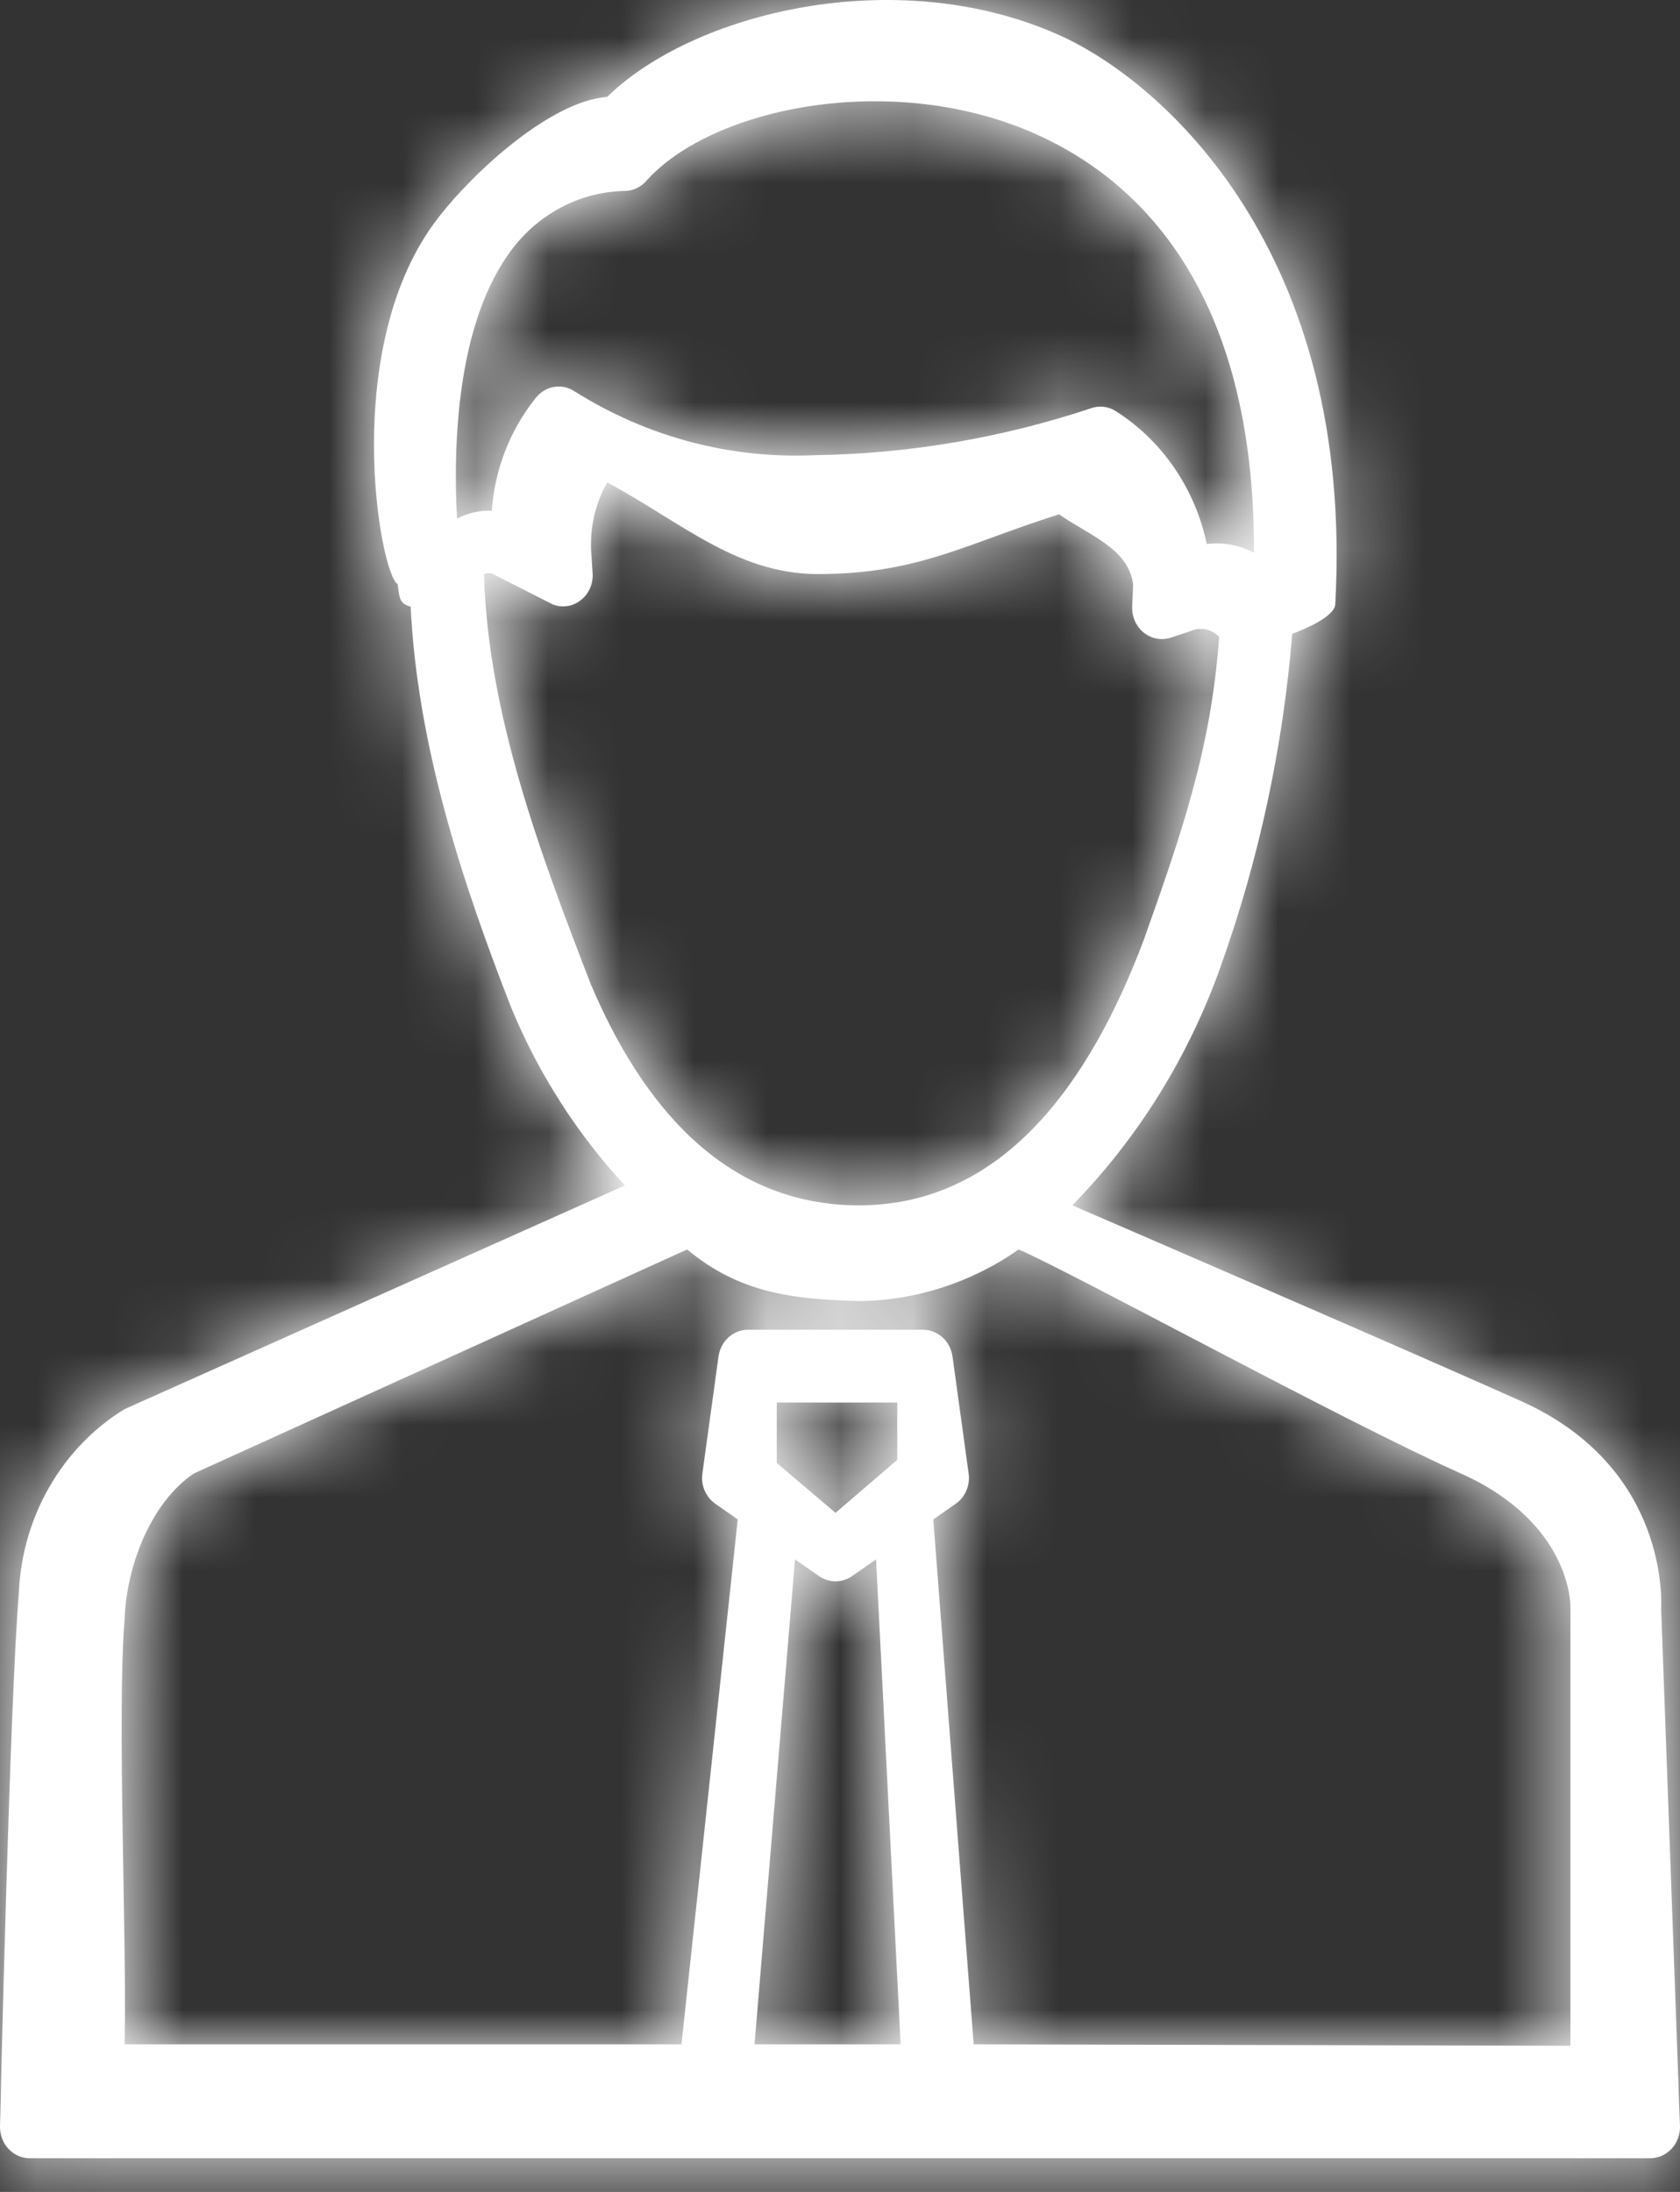 <svg
                      width="23"
                      height="30"
                      viewBox="0 0 23 30"
                      fill="none"
                      xmlns="http://www.w3.org/2000/svg"
                    >
                      <rect x="0" y="0" width="23" height="30" fill="#333333" stroke="none"/>
                      <mask id="path-1-inside-1_3598_1324" fill="white">
                        <path d="M0.259 21.782C0.131 23.357 0.005 28.87 0 29.103C-0.002 29.218 0.039 29.328 0.116 29.411C0.192 29.493 0.298 29.539 0.407 29.539H22.593C22.703 29.539 22.809 29.491 22.886 29.408C22.963 29.325 23.004 29.213 23 29.097L22.742 22.023C22.754 21.762 22.753 20.039 20.821 19.175C19.39 18.534 15.997 17.066 14.68 16.497C15.586 15.572 16.282 14.448 16.719 13.207C17.238 11.749 17.566 10.225 17.691 8.675C17.845 8.619 18.27 8.443 18.28 8.273C18.55 3.431 15.908 1.109 14.5 0.48C12.262 -0.519 9.484 0.177 8.313 1.326C7.54 1.384 6.486 2.35 6 2.98C4.642 4.726 5.197 7.846 5.444 7.995C5.47 8.167 5.459 8.264 5.622 8.302C5.714 10.197 6.32 12.058 7.008 13.814C7.381 14.708 7.905 15.524 8.555 16.225L1.706 19.286C0.851 19.81 0.308 20.749 0.259 21.782ZM11.439 20.706L10.634 20.023V19.196H12.284V19.98L11.439 20.706ZM11.213 21.572C11.35 21.667 11.528 21.667 11.665 21.572L11.994 21.343L12.33 27.98H10.33L10.884 21.343L11.213 21.572ZM7.026 3.391C7.404 2.904 7.97 2.619 8.57 2.613C8.675 2.607 8.774 2.559 8.846 2.478C9.758 1.457 12.233 0.965 14.181 1.835C15.576 2.458 17.178 3.96 17.168 7.566C16.969 7.459 16.744 7.418 16.522 7.447C16.362 6.69 15.914 6.034 15.28 5.63C15.178 5.563 15.053 5.547 14.939 5.587C13.713 5.995 12.437 6.212 11.152 6.23C10.001 6.283 8.862 5.981 7.874 5.361C7.7 5.241 7.467 5.277 7.334 5.447C6.984 5.883 6.773 6.423 6.733 6.991C6.568 6.983 6.404 7.021 6.257 7.099C6.204 6.127 6.241 4.401 7.026 3.391ZM8.092 13.48C7.401 11.695 6.68 9.783 6.626 7.859C6.659 7.845 6.694 7.841 6.728 7.846L7.568 8.273C7.697 8.323 7.842 8.301 7.952 8.214C8.062 8.128 8.123 7.989 8.113 7.846L8.092 7.519C8.079 7.198 8.156 6.88 8.313 6.603C9.359 7.162 10.12 7.894 11.294 7.856C12.598 7.838 13.253 7.433 14.5 7.039C14.894 7.321 15.448 7.501 15.513 7.996L15.5 8.302C15.494 8.441 15.554 8.575 15.659 8.659C15.765 8.744 15.904 8.769 16.031 8.727L16.311 8.634C16.442 8.578 16.592 8.611 16.69 8.717C16.582 10.253 16.172 11.418 15.659 12.864C14.919 14.828 13.729 16.497 11.76 16.497C9.899 16.497 8.778 15.091 8.092 13.48ZM2.654 20.167L9.407 17.101C10.126 17.698 10.841 17.781 11.76 17.808C12.539 17.8 13.299 17.554 13.946 17.101C14.681 17.418 18.37 19.438 20 20.167C21.496 20.837 21.503 21.948 21.5 22V22.023V28L13.33 27.98L12.777 20.796L13.085 20.581C13.215 20.49 13.284 20.329 13.261 20.167L13.04 18.565C13.011 18.356 12.84 18.2 12.637 18.2H10.24C10.037 18.2 9.866 18.356 9.837 18.565L9.616 20.167C9.593 20.329 9.662 20.49 9.793 20.581L10.1 20.796L9.33 27.98H1.706C1.739 26.616 1.6 23.453 1.706 22.158C1.732 21.428 2.067 20.564 2.654 20.167Z" />
                      </mask>
                      <path
                        d="M0.259 21.782C0.131 23.357 0.005 28.87 0 29.103C-0.002 29.218 0.039 29.328 0.116 29.411C0.192 29.493 0.298 29.539 0.407 29.539H22.593C22.703 29.539 22.809 29.491 22.886 29.408C22.963 29.325 23.004 29.213 23 29.097L22.742 22.023C22.754 21.762 22.753 20.039 20.821 19.175C19.39 18.534 15.997 17.066 14.68 16.497C15.586 15.572 16.282 14.448 16.719 13.207C17.238 11.749 17.566 10.225 17.691 8.675C17.845 8.619 18.27 8.443 18.28 8.273C18.55 3.431 15.908 1.109 14.5 0.48C12.262 -0.519 9.484 0.177 8.313 1.326C7.54 1.384 6.486 2.35 6 2.98C4.642 4.726 5.197 7.846 5.444 7.995C5.47 8.167 5.459 8.264 5.622 8.302C5.714 10.197 6.32 12.058 7.008 13.814C7.381 14.708 7.905 15.524 8.555 16.225L1.706 19.286C0.851 19.81 0.308 20.749 0.259 21.782ZM11.439 20.706L10.634 20.023V19.196H12.284V19.98L11.439 20.706ZM11.213 21.572C11.35 21.667 11.528 21.667 11.665 21.572L11.994 21.343L12.33 27.98H10.33L10.884 21.343L11.213 21.572ZM7.026 3.391C7.404 2.904 7.97 2.619 8.57 2.613C8.675 2.607 8.774 2.559 8.846 2.478C9.758 1.457 12.233 0.965 14.181 1.835C15.576 2.458 17.178 3.96 17.168 7.566C16.969 7.459 16.744 7.418 16.522 7.447C16.362 6.69 15.914 6.034 15.28 5.63C15.178 5.563 15.053 5.547 14.939 5.587C13.713 5.995 12.437 6.212 11.152 6.23C10.001 6.283 8.862 5.981 7.874 5.361C7.7 5.241 7.467 5.277 7.334 5.447C6.984 5.883 6.773 6.423 6.733 6.991C6.568 6.983 6.404 7.021 6.257 7.099C6.204 6.127 6.241 4.401 7.026 3.391ZM8.092 13.48C7.401 11.695 6.68 9.783 6.626 7.859C6.659 7.845 6.694 7.841 6.728 7.846L7.568 8.273C7.697 8.323 7.842 8.301 7.952 8.214C8.062 8.128 8.123 7.989 8.113 7.846L8.092 7.519C8.079 7.198 8.156 6.88 8.313 6.603C9.359 7.162 10.12 7.894 11.294 7.856C12.598 7.838 13.253 7.433 14.5 7.039C14.894 7.321 15.448 7.501 15.513 7.996L15.5 8.302C15.494 8.441 15.554 8.575 15.659 8.659C15.765 8.744 15.904 8.769 16.031 8.727L16.311 8.634C16.442 8.578 16.592 8.611 16.69 8.717C16.582 10.253 16.172 11.418 15.659 12.864C14.919 14.828 13.729 16.497 11.76 16.497C9.899 16.497 8.778 15.091 8.092 13.48ZM2.654 20.167L9.407 17.101C10.126 17.698 10.841 17.781 11.76 17.808C12.539 17.8 13.299 17.554 13.946 17.101C14.681 17.418 18.37 19.438 20 20.167C21.496 20.837 21.503 21.948 21.5 22V22.023V28L13.33 27.98L12.777 20.796L13.085 20.581C13.215 20.49 13.284 20.329 13.261 20.167L13.04 18.565C13.011 18.356 12.84 18.2 12.637 18.2H10.24C10.037 18.2 9.866 18.356 9.837 18.565L9.616 20.167C9.593 20.329 9.662 20.49 9.793 20.581L10.1 20.796L9.33 27.98H1.706C1.739 26.616 1.6 23.453 1.706 22.158C1.732 21.428 2.067 20.564 2.654 20.167Z"
                        fill="white"
                      />
                      <path
                        d="M0.259 21.782L5.242 22.188L5.249 22.103L5.253 22.017L0.259 21.782ZM0 29.103L4.999 29.215L4.999 29.213L0 29.103ZM0.116 29.411L-3.546 32.816L-3.539 32.823L-3.533 32.829L0.116 29.411ZM22.886 29.408L26.559 32.801L26.565 32.794L22.886 29.408ZM23 29.097L18.003 29.279L18.003 29.281L23 29.097ZM22.742 22.023L17.747 21.8L17.738 22.003L17.746 22.205L22.742 22.023ZM20.821 19.175L18.779 23.738L18.779 23.739L20.821 19.175ZM14.68 16.497L11.107 13L6.015 18.201L12.698 21.087L14.68 16.497ZM16.719 13.207L12.009 11.528L12.005 11.538L12.002 11.548L16.719 13.207ZM17.691 8.675L15.98 3.977L12.966 5.075L12.707 8.272L17.691 8.675ZM18.28 8.273L23.271 8.574L23.272 8.562L23.273 8.551L18.28 8.273ZM14.5 0.48L16.539 -4.085L16.538 -4.086L14.5 0.48ZM8.313 1.326L8.684 6.313L10.509 6.177L11.815 4.895L8.313 1.326ZM6 2.98L9.947 6.05L9.953 6.042L9.96 6.033L6 2.98ZM5.444 7.995L10.386 7.236L10.031 4.923L8.027 3.714L5.444 7.995ZM5.622 8.302L10.616 8.059L10.433 4.29L6.758 3.433L5.622 8.302ZM7.008 13.814L2.353 15.638L2.373 15.689L2.394 15.74L7.008 13.814ZM8.555 16.225L10.595 20.79L16.97 17.941L12.22 12.823L8.555 16.225ZM1.706 19.286L-0.334 14.721L-0.631 14.854L-0.908 15.023L1.706 19.286ZM11.439 20.706L8.203 24.518L11.457 27.281L14.696 24.5L11.439 20.706ZM10.634 20.023H5.634V22.337L7.398 23.835L10.634 20.023ZM10.634 19.196V14.196H5.634V19.196H10.634ZM12.284 19.196H17.285V14.196H12.284V19.196ZM12.284 19.98L15.541 23.774L17.285 22.278V19.98H12.284ZM11.213 21.572L14.073 17.471L14.073 17.47L11.213 21.572ZM11.665 21.572L8.807 17.469L8.805 17.471L11.665 21.572ZM11.994 21.343L16.987 21.09L16.532 12.087L9.136 17.24L11.994 21.343ZM12.33 27.98V32.98H17.589L17.323 27.728L12.33 27.98ZM10.33 27.98L5.347 27.564L4.895 32.98H10.33V27.98ZM10.884 21.343L13.744 17.241L6.624 12.276L5.902 20.926L10.884 21.343ZM7.026 3.391L10.973 6.46L10.976 6.456L7.026 3.391ZM8.57 2.613L8.619 7.613L8.728 7.612L8.837 7.606L8.57 2.613ZM8.846 2.478L5.116 -0.851L5.113 -0.848L8.846 2.478ZM14.181 1.835L16.22 -2.731L16.219 -2.731L14.181 1.835ZM17.168 7.566L14.797 11.969L22.143 15.924L22.168 7.581L17.168 7.566ZM16.522 7.447L11.63 8.481L12.587 13.011L17.178 12.404L16.522 7.447ZM15.28 5.63L12.55 9.819L12.571 9.833L12.592 9.846L15.28 5.63ZM14.939 5.587L16.519 10.33L16.54 10.323L16.56 10.316L14.939 5.587ZM11.152 6.23L11.08 1.231L11.002 1.232L10.924 1.235L11.152 6.23ZM7.874 5.361L5.026 9.471L5.12 9.536L5.218 9.597L7.874 5.361ZM7.334 5.447L11.232 8.578L11.253 8.552L11.274 8.526L7.334 5.447ZM6.733 6.991L6.508 11.986L11.372 12.204L11.72 7.348L6.733 6.991ZM6.257 7.099L1.264 7.369L1.688 15.215L8.616 11.508L6.257 7.099ZM8.092 13.48L3.429 15.286L3.459 15.363L3.492 15.44L8.092 13.48ZM6.626 7.859L4.721 3.236L1.532 4.55L1.628 7.999L6.626 7.859ZM6.728 7.846L8.998 3.391L8.247 3.008L7.412 2.893L6.728 7.846ZM7.568 8.273L5.298 12.728L5.537 12.85L5.788 12.946L7.568 8.273ZM7.952 8.214L4.869 4.277L4.863 4.282L4.857 4.286L7.952 8.214ZM8.113 7.846L3.124 8.167L3.124 8.171L8.113 7.846ZM8.092 7.519L3.096 7.718L3.099 7.78L3.103 7.841L8.092 7.519ZM8.313 6.603L10.669 2.193L6.367 -0.105L3.963 4.138L8.313 6.603ZM11.294 7.856L11.226 2.857L11.179 2.857L11.132 2.859L11.294 7.856ZM14.5 7.039L17.409 2.972L15.376 1.517L12.992 2.271L14.5 7.039ZM15.513 7.996L20.509 8.214L20.528 7.777L20.471 7.344L15.513 7.996ZM15.5 8.302L20.495 8.527L20.495 8.52L15.5 8.302ZM15.659 8.659L18.784 4.756L18.783 4.755L15.659 8.659ZM16.031 8.727L17.605 13.473L17.616 13.469L16.031 8.727ZM16.311 8.634L17.896 13.376L18.083 13.313L18.265 13.236L16.311 8.634ZM16.69 8.717L21.678 9.066L21.829 6.904L20.355 5.315L16.69 8.717ZM15.659 12.864L20.338 14.627L20.356 14.581L20.372 14.534L15.659 12.864ZM2.654 20.167L0.587 15.614L0.202 15.789L-0.147 16.025L2.654 20.167ZM9.407 17.101L12.603 13.255L10.193 11.252L7.34 12.548L9.407 17.101ZM11.76 17.808L11.613 22.806L11.714 22.809L11.815 22.808L11.76 17.808ZM13.946 17.101L15.928 12.51L13.365 11.404L11.078 13.005L13.946 17.101ZM20 20.167L22.043 15.603L22.042 15.603L20 20.167ZM21.5 22L16.509 21.7L16.5 21.85V22H21.5ZM21.5 28L21.488 33L26.5 33.012V28H21.5ZM13.33 27.98L8.345 28.364L8.699 32.969L13.318 32.98L13.33 27.98ZM12.777 20.796L9.916 16.695L7.573 18.33L7.792 21.179L12.777 20.796ZM13.085 20.581L10.232 16.474L10.224 16.48L13.085 20.581ZM13.261 20.167L8.308 20.85L8.309 20.852L13.261 20.167ZM13.04 18.565L17.994 17.881L17.993 17.878L13.04 18.565ZM9.837 18.565L4.884 17.878L4.884 17.88L9.837 18.565ZM9.616 20.167L14.568 20.852L14.569 20.851L9.616 20.167ZM9.793 20.581L12.652 16.479L12.645 16.474L9.793 20.581ZM10.1 20.796L15.072 21.329L15.387 18.386L12.959 16.694L10.1 20.796ZM9.33 27.98V32.98H13.822L14.301 28.514L9.33 27.98ZM1.706 27.98L-3.293 27.86L-3.416 32.98H1.706V27.98ZM1.706 22.158L6.689 22.565L6.699 22.451L6.703 22.337L1.706 22.158ZM-4.724 21.375C-4.868 23.141 -4.996 28.858 -4.999 28.994L4.999 29.213C5.006 28.881 5.13 23.573 5.242 22.188L-4.724 21.375ZM-4.999 28.992C-5.03 30.384 -4.525 31.763 -3.546 32.816L3.777 26.006C4.603 26.894 5.025 28.051 4.999 29.215L-4.999 28.992ZM-3.533 32.829C-2.531 33.898 -1.115 34.539 0.407 34.539V24.539C1.71 24.539 2.916 25.087 3.764 25.992L-3.533 32.829ZM0.407 34.539H22.593V24.539H0.407V34.539ZM22.593 34.539C24.137 34.539 25.562 33.88 26.559 32.801L19.213 26.016C20.056 25.103 21.27 24.539 22.593 24.539V34.539ZM26.565 32.794C27.548 31.726 28.048 30.325 27.996 28.913L18.003 29.281C17.96 28.101 18.377 26.924 19.207 26.023L26.565 32.794ZM27.996 28.916L27.739 21.842L17.746 22.205L18.003 29.279L27.996 28.916ZM27.738 22.246C27.779 21.317 27.673 16.762 22.863 14.611L18.779 23.739C18.681 23.695 18.498 23.587 18.305 23.383C18.117 23.185 17.986 22.965 17.902 22.764C17.753 22.411 17.734 22.095 17.747 21.8L27.738 22.246ZM22.863 14.611C21.396 13.954 17.967 12.47 16.663 11.907L12.698 21.087C14.027 21.662 17.385 23.115 18.779 23.738L22.863 14.611ZM18.253 19.995C19.678 18.539 20.761 16.785 21.436 14.866L12.002 11.548C11.803 12.112 11.493 12.605 11.107 13L18.253 19.995ZM21.428 14.886C22.095 13.015 22.514 11.062 22.675 9.078L12.707 8.272C12.617 9.388 12.382 10.483 12.009 11.528L21.428 14.886ZM19.401 13.374C19.599 13.302 20.039 13.132 20.514 12.862C20.737 12.735 21.181 12.467 21.639 12.035C21.955 11.736 23.151 10.562 23.271 8.574L13.289 7.973C13.349 6.974 13.699 6.21 13.988 5.736C14.274 5.267 14.58 4.947 14.772 4.765C15.142 4.416 15.469 4.227 15.565 4.173C15.786 4.046 15.937 3.993 15.98 3.977L19.401 13.374ZM23.273 8.551C23.665 1.494 19.706 -2.671 16.539 -4.085L12.461 5.045C12.265 4.958 12.52 5.039 12.798 5.477C13.022 5.829 13.367 6.579 13.288 7.996L23.273 8.551ZM16.538 -4.086C14.341 -5.066 12.051 -5.156 10.159 -4.83C8.349 -4.519 6.321 -3.724 4.811 -2.242L11.815 4.895C11.703 5.005 11.617 5.066 11.579 5.091C11.539 5.117 11.526 5.121 11.546 5.113C11.59 5.092 11.698 5.052 11.854 5.025C12.007 4.999 12.153 4.994 12.273 5.006C12.392 5.017 12.45 5.041 12.462 5.046L16.538 -4.086ZM7.942 -3.66C5.997 -3.515 4.541 -2.445 3.978 -2.007C3.224 -1.42 2.54 -0.721 2.04 -0.072L9.96 6.033C9.935 6.065 9.949 6.044 10.002 5.991C10.051 5.942 10.095 5.904 10.119 5.885C10.153 5.859 10.097 5.908 9.946 5.985C9.866 6.025 9.727 6.089 9.534 6.151C9.345 6.211 9.055 6.285 8.684 6.313L7.942 -3.66ZM2.053 -0.09C0.368 2.077 0.12 4.635 0.12 6.085C0.12 6.901 0.198 7.676 0.325 8.337C0.387 8.656 0.479 9.053 0.623 9.464C0.692 9.659 0.815 9.981 1.013 10.341C1.1 10.5 1.644 11.541 2.86 12.275L8.027 3.714C8.709 4.125 9.128 4.603 9.326 4.851C9.548 5.129 9.693 5.374 9.776 5.525C9.94 5.822 10.026 6.059 10.059 6.152C10.099 6.267 10.121 6.35 10.131 6.386C10.141 6.427 10.146 6.449 10.146 6.45C10.146 6.45 10.138 6.41 10.131 6.336C10.125 6.265 10.12 6.179 10.12 6.087C10.12 5.887 10.142 5.749 10.156 5.692C10.172 5.628 10.145 5.796 9.947 6.05L2.053 -0.09ZM0.502 8.754C0.496 8.719 0.493 8.693 0.496 8.713C0.496 8.715 0.506 8.792 0.518 8.873C0.538 8.998 0.614 9.512 0.861 10.109C1.151 10.811 1.657 11.591 2.478 12.223C3.237 12.808 3.996 13.057 4.486 13.171L6.758 3.433C7.167 3.528 7.866 3.751 8.581 4.302C9.357 4.9 9.833 5.637 10.102 6.289C10.328 6.835 10.392 7.29 10.401 7.347C10.409 7.394 10.414 7.435 10.409 7.398C10.406 7.379 10.398 7.313 10.386 7.236L0.502 8.754ZM0.628 8.545C0.761 11.281 1.618 13.763 2.353 15.638L11.664 11.99C11.022 10.353 10.667 9.113 10.616 8.059L0.628 8.545ZM2.394 15.74C2.991 17.17 3.834 18.488 4.891 19.627L12.22 12.823C11.977 12.561 11.772 12.246 11.622 11.888L2.394 15.74ZM6.515 11.66L-0.334 14.721L3.746 23.851L10.595 20.79L6.515 11.66ZM-0.908 15.023C-3.228 16.446 -4.612 18.925 -4.736 21.547L5.253 22.017C5.227 22.572 4.931 23.173 4.32 23.548L-0.908 15.023ZM14.675 16.895L13.87 16.212L7.398 23.835L8.203 24.518L14.675 16.895ZM15.634 20.023V19.196H5.634V20.023H15.634ZM10.634 24.196H12.284V14.196H10.634V24.196ZM7.284 19.196V19.98H17.285V19.196H7.284ZM9.028 16.187L8.182 16.913L14.696 24.5L15.541 23.774L9.028 16.187ZM8.352 25.673C10.208 26.967 12.67 26.967 14.525 25.673L8.805 17.471C10.386 16.367 12.492 16.367 14.073 17.471L8.352 25.673ZM14.523 25.674L14.852 25.445L9.136 17.24L8.807 17.469L14.523 25.674ZM7 21.595L7.336 28.233L17.323 27.728L16.987 21.09L7 21.595ZM12.33 22.98H10.33V32.98H12.33V22.98ZM15.312 28.397L15.867 21.759L5.902 20.926L5.347 27.564L15.312 28.397ZM8.024 25.444L8.353 25.673L14.073 17.47L13.744 17.241L8.024 25.444ZM10.976 6.456C10.446 7.139 9.593 7.603 8.619 7.613L8.52 -2.387C6.347 -2.365 4.362 -1.331 3.076 0.325L10.976 6.456ZM8.837 7.606C10.311 7.527 11.646 6.852 12.579 5.804L5.113 -0.848C5.903 -1.734 7.039 -2.312 8.303 -2.38L8.837 7.606ZM12.576 5.808C12.386 6.021 12.212 6.158 12.096 6.238C11.978 6.319 11.89 6.363 11.845 6.383C11.764 6.42 11.763 6.407 11.844 6.396C11.919 6.385 12.004 6.383 12.079 6.392C12.153 6.4 12.172 6.414 12.143 6.401L16.219 -2.731C14.243 -3.613 12.158 -3.755 10.405 -3.5C8.802 -3.267 6.651 -2.571 5.116 -0.851L12.576 5.808ZM12.142 6.4C12.104 6.383 12.02 6.324 11.979 6.26C11.945 6.206 12.171 6.502 12.168 7.552L22.168 7.581C22.175 5.024 21.605 2.766 20.423 0.903C19.236 -0.969 17.653 -2.091 16.22 -2.731L12.142 6.4ZM19.538 3.164C18.423 2.563 17.14 2.322 15.866 2.49L17.178 12.404C16.348 12.514 15.515 12.355 14.797 11.969L19.538 3.164ZM21.414 6.413C20.986 4.387 19.771 2.563 17.968 1.414L12.592 9.846C12.056 9.504 11.738 8.993 11.63 8.481L21.414 6.413ZM18.009 1.44C16.629 0.541 14.901 0.314 13.317 0.857L16.56 10.316C15.205 10.781 13.726 10.585 12.55 9.819L18.009 1.44ZM13.358 0.843C12.618 1.09 11.85 1.22 11.08 1.231L11.223 11.23C13.024 11.204 14.809 10.9 16.519 10.33L13.358 0.843ZM10.924 1.235C10.802 1.241 10.667 1.211 10.531 1.126L5.218 9.597C7.056 10.75 9.2 11.324 11.38 11.225L10.924 1.235ZM10.723 1.252C8.325 -0.41 5.125 0.154 3.395 2.368L11.274 8.526C9.808 10.401 7.075 10.891 5.026 9.471L10.723 1.252ZM3.436 2.315C2.438 3.558 1.857 5.07 1.745 6.634L11.72 7.348C11.689 7.776 11.53 8.208 11.232 8.578L3.436 2.315ZM6.957 1.996C5.887 1.948 4.831 2.191 3.898 2.691L8.616 11.508C7.976 11.85 7.249 12.019 6.508 11.986L6.957 1.996ZM11.249 6.829C11.242 6.694 11.239 6.54 11.243 6.384C11.247 6.224 11.258 6.092 11.273 5.993C11.289 5.888 11.3 5.874 11.28 5.93C11.262 5.981 11.182 6.191 10.973 6.46L3.079 0.321C1.922 1.81 1.536 3.48 1.381 4.526C1.213 5.658 1.228 6.697 1.264 7.369L11.249 6.829ZM12.755 11.675C12.016 9.766 11.65 8.645 11.624 7.718L1.628 7.999C1.71 10.922 2.787 13.625 3.429 15.286L12.755 11.675ZM8.532 12.481C7.749 12.804 6.891 12.915 6.044 12.799L7.412 2.893C6.497 2.766 5.569 2.886 4.721 3.236L8.532 12.481ZM4.458 12.3L5.298 12.728L9.838 3.818L8.998 3.391L4.458 12.3ZM5.788 12.946C7.567 13.623 9.561 13.312 11.046 12.142L4.857 4.286C6.122 3.29 7.827 3.022 9.348 3.601L5.788 12.946ZM11.034 12.151C12.487 11.013 13.216 9.258 13.103 7.52L3.124 8.171C3.029 6.72 3.637 5.242 4.869 4.277L11.034 12.151ZM13.103 7.524L13.082 7.198L3.103 7.841L3.124 8.167L13.103 7.524ZM13.088 7.321C13.112 7.92 12.97 8.526 12.663 9.068L3.963 4.138C3.342 5.234 3.047 6.476 3.096 7.718L13.088 7.321ZM5.957 11.013C6.058 11.067 6.172 11.136 6.423 11.291C6.627 11.418 7.004 11.653 7.412 11.87C8.317 12.351 9.686 12.911 11.456 12.854L11.132 2.859C11.396 2.85 11.645 2.888 11.851 2.946C12.038 3 12.134 3.055 12.099 3.036C12.082 3.027 12.043 3.006 11.972 2.963C11.896 2.918 11.814 2.868 11.687 2.789C11.464 2.651 11.091 2.418 10.669 2.193L5.957 11.013ZM11.362 12.856C12.597 12.839 13.577 12.625 14.427 12.355C14.793 12.24 15.146 12.109 15.368 12.028C15.62 11.936 15.807 11.869 16.008 11.806L12.992 2.271C12.569 2.405 12.207 2.537 11.944 2.633C11.652 2.739 11.526 2.785 11.409 2.822C11.362 2.837 11.334 2.844 11.319 2.848C11.306 2.852 11.3 2.852 11.3 2.852C11.3 2.853 11.299 2.853 11.298 2.853C11.297 2.853 11.294 2.853 11.29 2.854C11.282 2.854 11.261 2.856 11.226 2.857L11.362 12.856ZM11.591 11.105C11.896 11.323 12.199 11.499 12.264 11.538C12.404 11.621 12.312 11.571 12.193 11.484C12.06 11.387 11.71 11.12 11.363 10.651C10.981 10.134 10.662 9.452 10.556 8.648L20.471 7.344C20.175 5.101 18.719 3.864 18.068 3.392C17.752 3.162 17.444 2.983 17.367 2.938C17.215 2.848 17.301 2.895 17.409 2.972L11.591 11.105ZM10.518 7.778L10.505 8.084L20.495 8.52L20.509 8.214L10.518 7.778ZM10.505 8.078C10.429 9.774 11.152 11.457 12.536 12.564L18.783 4.755C19.955 5.693 20.559 7.109 20.495 8.527L10.505 8.078ZM12.534 12.563C13.952 13.697 15.857 14.053 17.605 13.473L14.457 3.981C15.951 3.486 17.579 3.791 18.784 4.756L12.534 12.563ZM17.616 13.469L17.896 13.376L14.726 3.891L14.446 3.985L17.616 13.469ZM18.265 13.236C16.421 14.018 14.334 13.528 13.025 12.118L20.355 5.315C18.85 3.694 16.462 3.138 14.357 4.031L18.265 13.236ZM11.702 8.367C11.648 9.141 11.471 9.713 10.947 11.193L20.372 14.534C20.872 13.124 21.517 11.366 21.678 9.066L11.702 8.367ZM10.981 11.101C10.866 11.404 10.759 11.629 10.67 11.786C10.579 11.945 10.535 11.984 10.563 11.955C10.597 11.919 10.73 11.792 10.977 11.677C11.239 11.554 11.519 11.497 11.76 11.497V21.497C17.19 21.497 19.517 16.807 20.338 14.627L10.981 11.101ZM11.76 11.497C11.943 11.497 12.178 11.536 12.419 11.636C12.651 11.733 12.803 11.85 12.878 11.92C12.947 11.983 12.946 12.001 12.897 11.925C12.849 11.85 12.777 11.72 12.693 11.521L3.492 15.44C4.397 17.565 6.766 21.497 11.76 21.497V11.497ZM4.721 24.72L11.474 21.653L7.34 12.548L0.587 15.614L4.721 24.72ZM6.211 20.946C8.286 22.671 10.466 22.773 11.613 22.806L11.907 12.811C11.722 12.805 11.641 12.799 11.607 12.796C11.581 12.793 11.643 12.798 11.757 12.827C11.879 12.858 12.036 12.912 12.205 12.998C12.375 13.083 12.508 13.177 12.603 13.255L6.211 20.946ZM11.815 22.808C13.616 22.788 15.354 22.219 16.814 21.196L11.078 13.005C11.244 12.889 11.462 12.812 11.704 12.809L11.815 22.808ZM11.965 21.691C11.953 21.686 12.148 21.779 12.677 22.053C13.14 22.292 13.698 22.585 14.324 22.912C15.496 23.524 16.975 24.291 17.958 24.731L22.042 15.603C21.395 15.313 20.215 14.706 18.951 14.047C17.905 13.501 16.519 12.765 15.928 12.51L11.965 21.691ZM17.957 24.731C17.683 24.608 17.2 24.256 16.861 23.593C16.713 23.303 16.622 23.011 16.568 22.736C16.542 22.598 16.523 22.458 16.512 22.317C16.506 22.227 16.491 22.003 16.509 21.7L26.491 22.3C26.582 20.783 25.942 17.348 22.043 15.603L17.957 24.731ZM16.5 22V22.023H26.5V22H16.5ZM16.5 22.023V28H26.5V22.023H16.5ZM21.512 23L13.342 22.98L13.318 32.98L21.488 33L21.512 23ZM18.315 27.597L17.762 20.412L7.792 21.179L8.345 28.364L18.315 27.597ZM15.638 24.896L15.945 24.682L10.224 16.48L9.916 16.695L15.638 24.896ZM15.937 24.688C17.674 23.481 18.485 21.436 18.214 19.482L8.309 20.852C8.083 19.222 8.757 17.499 10.232 16.474L15.937 24.688ZM18.215 19.483L17.994 17.881L8.087 19.248L8.308 20.85L18.215 19.483ZM17.993 17.878C17.645 15.364 15.501 13.2 12.637 13.2V23.2C10.178 23.2 8.378 21.347 8.088 19.251L17.993 17.878ZM12.637 13.2H10.24V23.2H12.637V13.2ZM10.24 13.2C7.376 13.2 5.233 15.364 4.884 17.878L14.79 19.251C14.499 21.347 12.699 23.2 10.24 23.2V13.2ZM4.884 17.88L4.663 19.483L14.569 20.851L14.79 19.249L4.884 17.88ZM4.663 19.482C4.392 21.436 5.203 23.481 6.94 24.688L12.645 16.474C14.12 17.499 14.794 19.222 14.568 20.852L4.663 19.482ZM6.933 24.683L7.241 24.897L12.959 16.694L12.652 16.479L6.933 24.683ZM5.129 20.262L4.358 27.447L14.301 28.514L15.072 21.329L5.129 20.262ZM9.33 22.98H1.706V32.98H9.33V22.98ZM6.704 28.101C6.724 27.288 6.694 25.986 6.678 24.966C6.659 23.761 6.66 22.918 6.689 22.565L-3.277 21.75C-3.355 22.692 -3.337 24.079 -3.321 25.12C-3.302 26.347 -3.279 27.309 -3.293 27.86L6.704 28.101ZM6.703 22.337C6.693 22.618 6.635 22.855 6.53 23.088C6.439 23.291 6.155 23.835 5.456 24.308L-0.147 16.025C-1.434 16.896 -2.178 18.07 -2.591 18.987C-3.016 19.934 -3.255 20.968 -3.291 21.979L6.703 22.337Z"
                        fill="white"
                        mask="url(#path-1-inside-1_3598_1324)"
                      />
                    </svg>